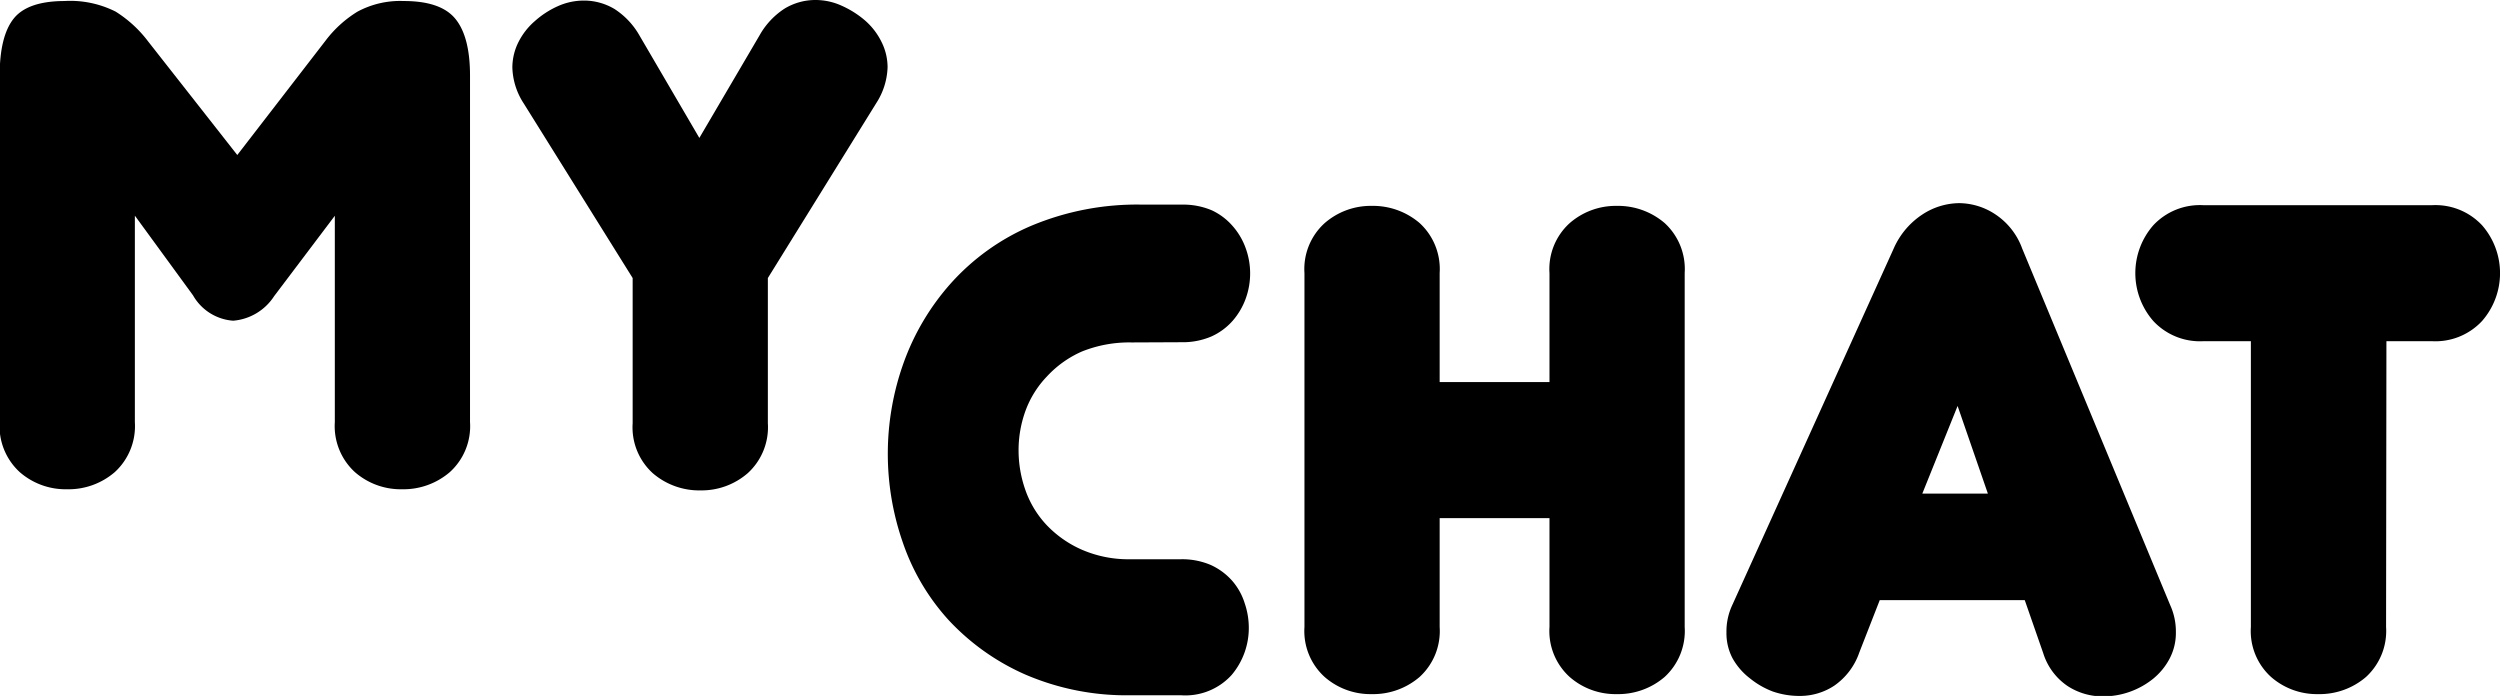 <svg id="Layer_1" data-name="Layer 1" xmlns="http://www.w3.org/2000/svg" viewBox="0 0 219.67 61.15"><path d="M36,60.24a5.48,5.48,0,0,1-1.76,4.39,6.22,6.22,0,0,1-4.22,1.51,6.12,6.12,0,0,1-4.14-1.51,5.48,5.48,0,0,1-1.76-4.39V29.8q0-3.45,1.22-5t4.47-1.56a8.86,8.86,0,0,1,4.5.93,10.67,10.67,0,0,1,2.84,2.6l7.85,10,7.78-10.08a10.21,10.21,0,0,1,2.77-2.51,7.9,7.9,0,0,1,4.07-.94c2.16,0,3.67.51,4.53,1.55s1.3,2.7,1.3,5V60.24a5.44,5.44,0,0,1-1.77,4.39,6.25,6.25,0,0,1-4.21,1.51,6.12,6.12,0,0,1-4.14-1.51,5.48,5.48,0,0,1-1.76-4.39V42.11l-5.33,7.06a4.75,4.75,0,0,1-3.6,2.16,4.42,4.42,0,0,1-3.53-2.23L36,42.1Z" transform="translate(-24.15 -23.15)"/><path d="M90.9,26.24a6.67,6.67,0,0,1,2.2-2.34,5.23,5.23,0,0,1,2.7-.75,5.54,5.54,0,0,1,2.3.5,8.34,8.34,0,0,1,2.06,1.3,6,6,0,0,1,1.44,1.87,5,5,0,0,1,.54,2.23,6.15,6.15,0,0,1-1,3.17L91.62,47.58V60.33a5.46,5.46,0,0,1-1.76,4.39,6.18,6.18,0,0,1-4.14,1.52,6.25,6.25,0,0,1-4.21-1.51,5.44,5.44,0,0,1-1.77-4.39V47.58L70.17,32.24a6.06,6.06,0,0,1-1-3.17,5,5,0,0,1,.54-2.23A6,6,0,0,1,71.15,25a7.83,7.83,0,0,1,2-1.3,5.58,5.58,0,0,1,2.31-.5,5.23,5.23,0,0,1,2.7.75,6.73,6.73,0,0,1,2.18,2.32l5.26,9Z" transform="translate(-24.15 -23.15)"/><path d="M123.58,53.24a11.15,11.15,0,0,0-4.35.79,9.21,9.21,0,0,0-3.1,2.21,8.67,8.67,0,0,0-1.87,3,10.14,10.14,0,0,0-.61,3.49,10.49,10.49,0,0,0,.61,3.51,8.63,8.63,0,0,0,1.87,3.06,9.57,9.57,0,0,0,3.1,2.16,10.31,10.31,0,0,0,4.28.83h4.39a6.41,6.41,0,0,1,2.63.5,5.62,5.62,0,0,1,1.87,1.37,5.49,5.49,0,0,1,1.12,2,6.66,6.66,0,0,1,.36,2.16,6.4,6.4,0,0,1-1.51,4.14,5.49,5.49,0,0,1-4.47,1.78h-4.32a22.44,22.44,0,0,1-9.36-1.83,20.4,20.4,0,0,1-6.73-4.79,19.43,19.43,0,0,1-4-6.77A23.69,23.69,0,0,1,103.56,55a21.31,21.31,0,0,1,4.18-7,20,20,0,0,1,7-5,24,24,0,0,1,9.83-1.87H128a6.41,6.41,0,0,1,2.63.5A5.49,5.49,0,0,1,132.45,43a6,6,0,0,1,1.15,1.94,6.48,6.48,0,0,1,0,4.47,6.15,6.15,0,0,1-1.15,1.94,5.49,5.49,0,0,1-1.87,1.37,6.41,6.41,0,0,1-2.63.5Z" transform="translate(-24.15 -23.15)"/><path d="M172.18,78.24a5.48,5.48,0,0,1-1.76,4.39,6.25,6.25,0,0,1-4.21,1.51,6.1,6.1,0,0,1-4.14-1.51,5.44,5.44,0,0,1-1.77-4.39V68.68h-9.65v9.56a5.46,5.46,0,0,1-1.76,4.39,6.25,6.25,0,0,1-4.21,1.51,6.1,6.1,0,0,1-4.14-1.51,5.44,5.44,0,0,1-1.77-4.39V47.15a5.44,5.44,0,0,1,1.77-4.39,6.16,6.16,0,0,1,4.14-1.52,6.3,6.3,0,0,1,4.21,1.51,5.48,5.48,0,0,1,1.76,4.39v9.58h9.65V47.15a5.44,5.44,0,0,1,1.77-4.39,6.16,6.16,0,0,1,4.14-1.52,6.3,6.3,0,0,1,4.21,1.51,5.48,5.48,0,0,1,1.76,4.39Z" transform="translate(-24.15 -23.15)"/><path d="M202.06,75.88H189.32l-1.8,4.61a5.85,5.85,0,0,1-2.2,2.91,5.45,5.45,0,0,1-3.06.9,7.14,7.14,0,0,1-2.34-.39,7.26,7.26,0,0,1-2-1.15A5.74,5.74,0,0,1,176.39,81a4.72,4.72,0,0,1-.54-2.3,5.45,5.45,0,0,1,.51-2.38L190.54,45a6.88,6.88,0,0,1,2.52-3,6,6,0,0,1,3.24-1,5.82,5.82,0,0,1,3.2,1,6.09,6.09,0,0,1,2.34,3l13,31.32a5.59,5.59,0,0,1,.5,2.38A4.84,4.84,0,0,1,214.8,81a5.68,5.68,0,0,1-1.47,1.8,7,7,0,0,1-4.4,1.54,5.63,5.63,0,0,1-3.09-.9,5.44,5.44,0,0,1-2.16-2.91Zm-9-9.36h5.76l-2.66-7.7Z" transform="translate(-24.15 -23.15)"/><path d="M233.81,78.24a5.48,5.48,0,0,1-1.76,4.39,6.25,6.25,0,0,1-4.21,1.51,6.1,6.1,0,0,1-4.14-1.51,5.44,5.44,0,0,1-1.77-4.39V53.13h-4.17a5.6,5.6,0,0,1-4.4-1.77,6.39,6.39,0,0,1,0-8.42,5.6,5.6,0,0,1,4.4-1.76h20.08a5.61,5.61,0,0,1,4.4,1.76,6.39,6.39,0,0,1,0,8.42,5.6,5.6,0,0,1-4.4,1.77h-4Z" transform="translate(-24.15 -23.15)"/></svg>